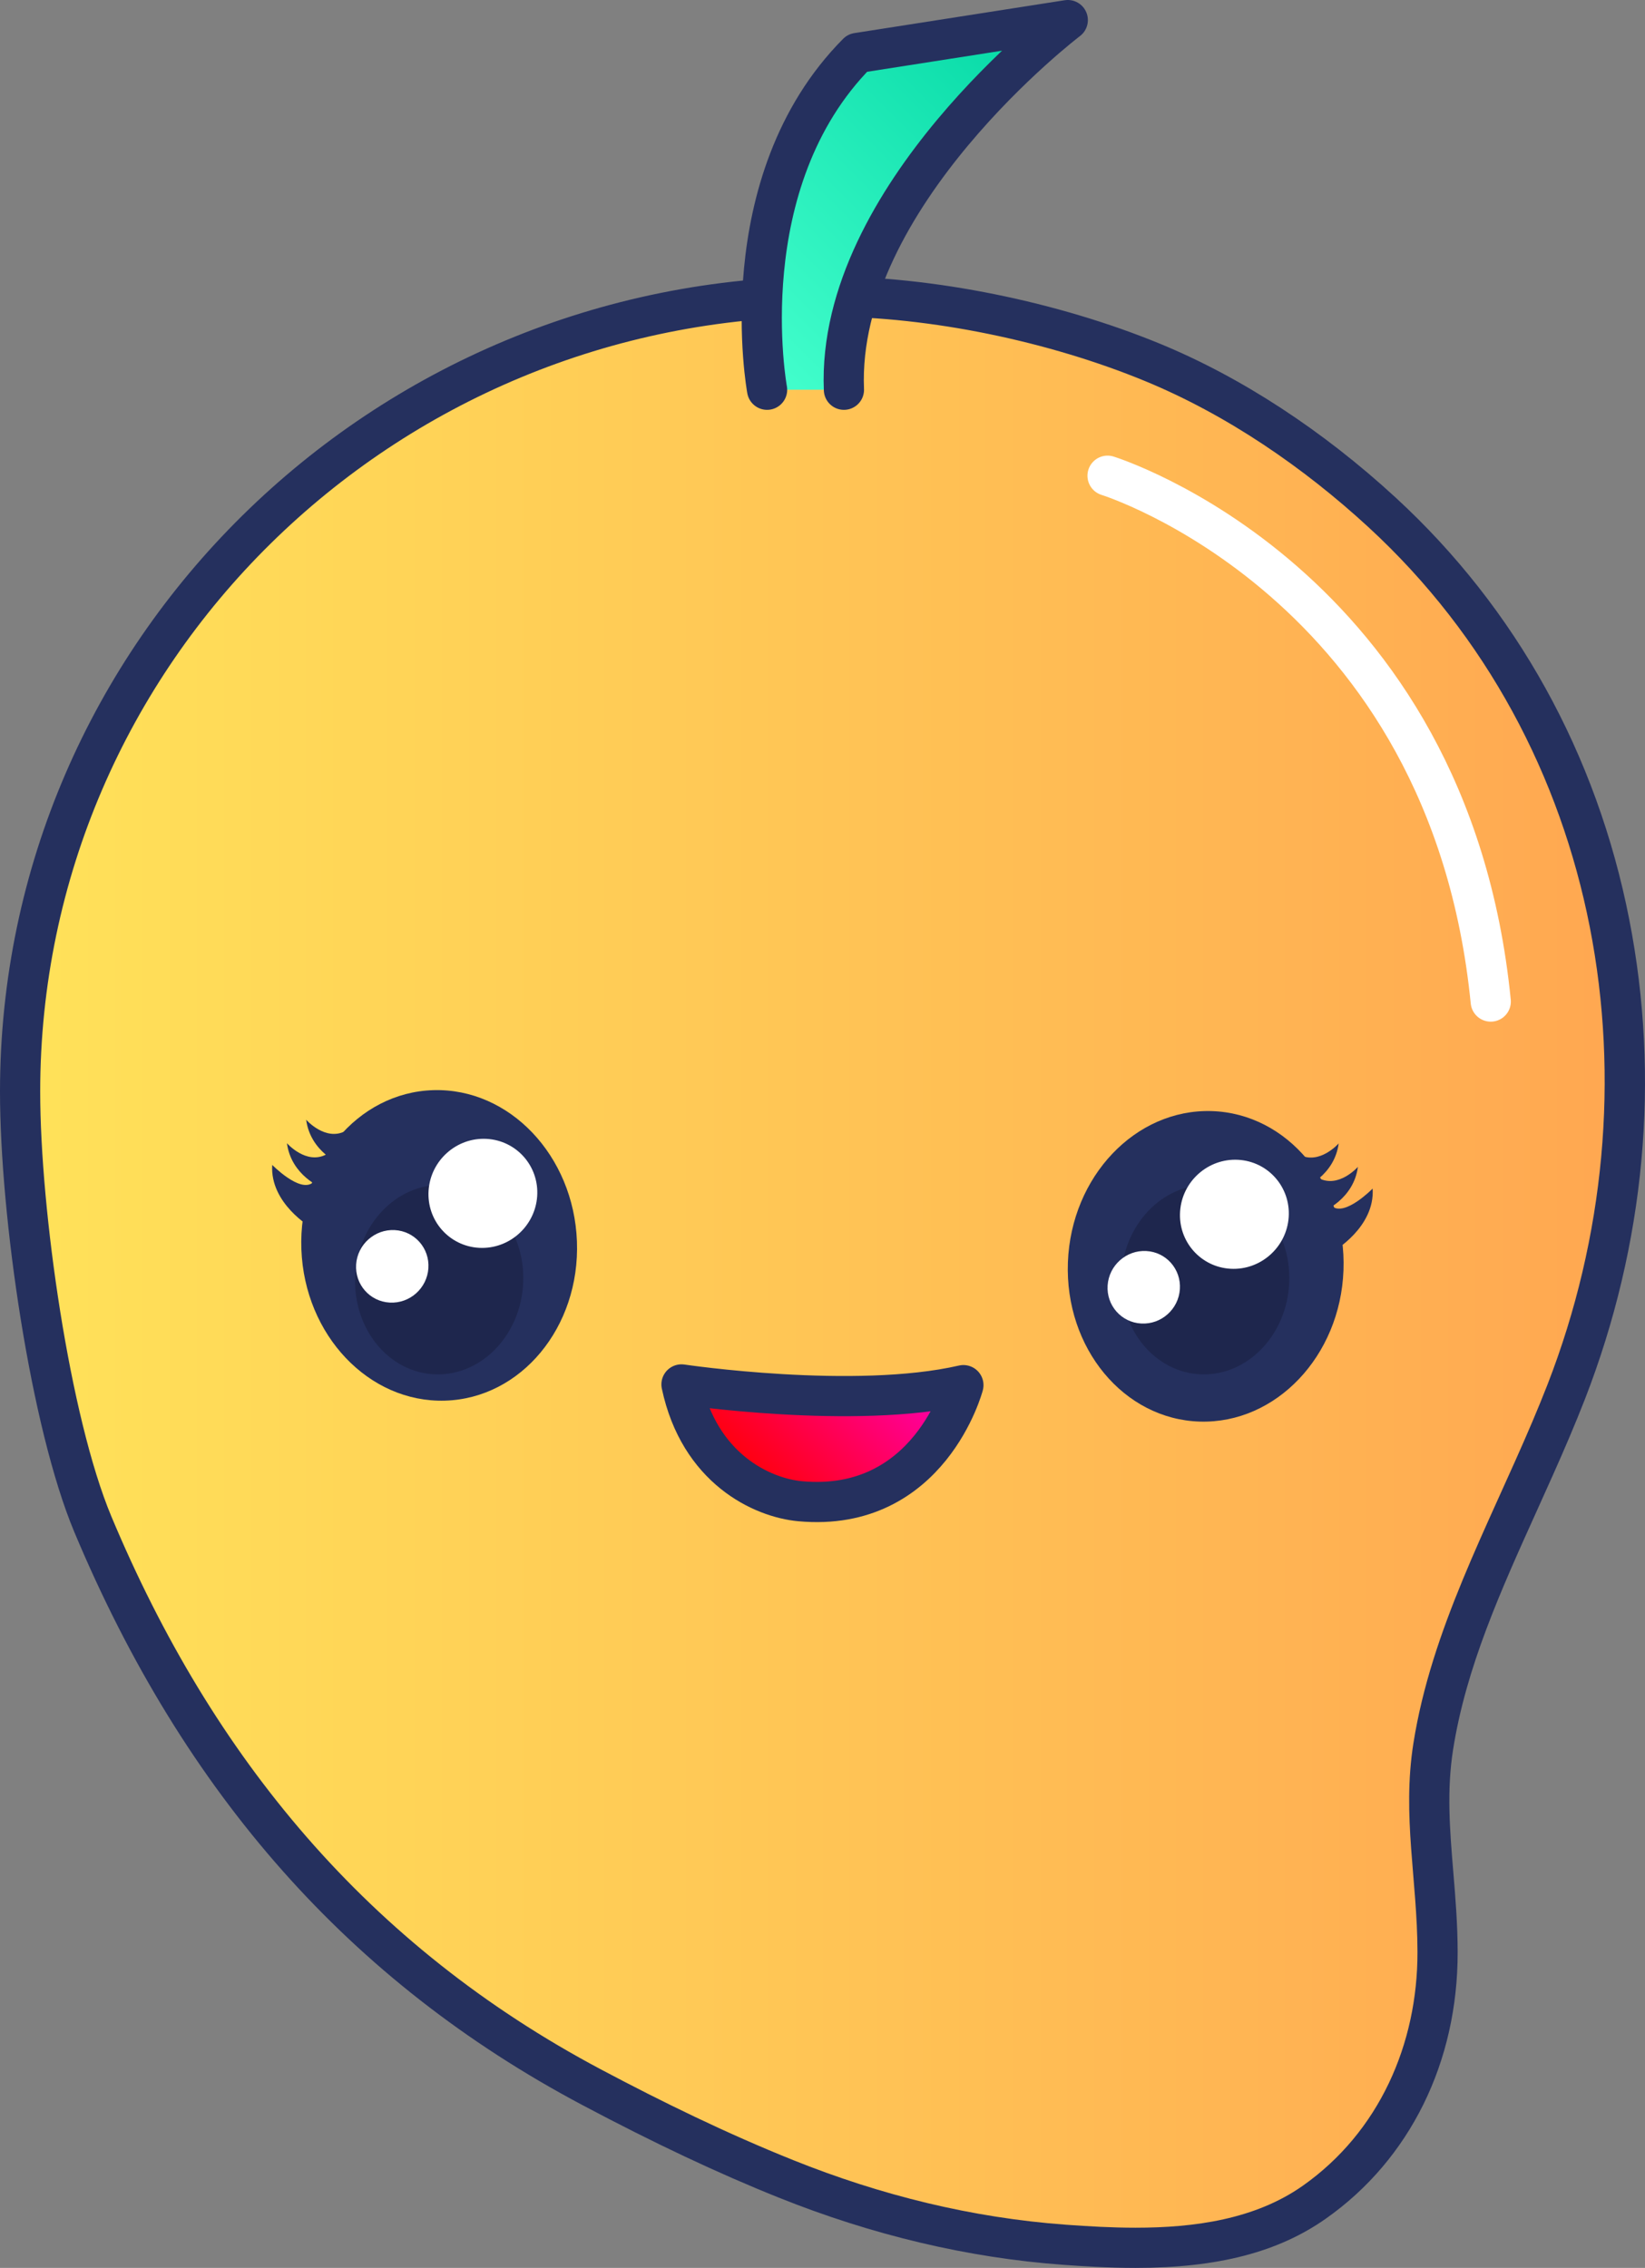 <?xml version="1.0" encoding="utf-8"?>
<!-- Generator: Adobe Illustrator 15.1.0, SVG Export Plug-In . SVG Version: 6.00 Build 0)  -->
<!DOCTYPE svg PUBLIC "-//W3C//DTD SVG 1.0//EN" "http://www.w3.org/TR/2001/REC-SVG-20010904/DTD/svg10.dtd">
<svg version="1.0" id="Capa_1" xmlns="http://www.w3.org/2000/svg" xmlns:xlink="http://www.w3.org/1999/xlink" x="0px" y="0px"
	 width="210.843px" height="290.698px" viewBox="0 0 210.843 290.698" enable-background="new 0 0 210.843 290.698"
	 xml:space="preserve">
<rect x="0" y="0" width="210.843" height="290.698" fill="#808080" stroke="none"/>
<g>
	<g>
		<g>
			<g>
				<linearGradient id="SVGID_1_" gradientUnits="userSpaceOnUse" x1="2.576" y1="163.063" x2="208.268" y2="163.063">
					<stop  offset="0" style="stop-color:#FFE259"/>
					<stop  offset="1" style="stop-color:#FFA751"/>
				</linearGradient>
				<path fill="url(#SVGID_1_)" d="M145.552,288.122c-3.342,0-6.631-0.21-9.125-0.393c-11.882-0.867-23.895-3.711-35.704-8.451
					c-7.665-3.075-15.824-6.924-24.942-11.767c-29.135-15.479-50.029-39.073-63.878-72.128c-5.497-13.122-9.327-39.759-9.327-55.457
					c0-56.2,46.394-101.922,103.42-101.922c13.29,0,28.896,3.162,41.747,8.458c10.107,4.167,20.275,10.814,29.408,19.224
					c15.018,13.826,25.094,32.027,29.141,52.636c3.911,19.919,1.99,40.7-5.551,60.096c-0.605,1.549-1.263,3.162-1.957,4.798
					c-1.319,3.111-2.738,6.249-4.109,9.283c-4.555,10.079-9.264,20.501-10.977,31.381c-0.879,5.595-0.449,10.772,0.006,16.254
					c0.268,3.228,0.545,6.564,0.551,10.069c0.026,13.286-5.725,24.972-15.777,32.06C162.812,286.26,155.526,288.122,145.552,288.122
					z"/>
				<path fill="#25305E" d="M105.996,40.58c13.299,0,28.503,3.21,40.766,8.264c10.499,4.329,20.313,11.065,28.645,18.737
					c30.333,27.925,37.644,72.073,22.934,109.903c-0.616,1.579-1.261,3.154-1.927,4.725c-5.723,13.495-12.97,26.722-15.26,41.271
					c-1.463,9.321,0.509,17.459,0.526,26.729c0.023,11.802-4.92,23.063-14.687,29.95c-6.109,4.309-13.873,5.388-21.441,5.388
					c-3.051,0-6.071-0.175-8.937-0.385c-12.042-0.88-23.739-3.78-34.933-8.273c-8.402-3.37-16.702-7.406-24.693-11.65
					c-29.807-15.838-49.739-39.889-62.71-70.849c-5.333-12.733-9.127-39.249-9.127-54.462C5.152,85.058,50.302,40.58,105.996,40.58
					 M105.996,35.428C47.55,35.428,0,82.306,0,139.926c0,15.943,3.913,43.048,9.527,56.452
					c14.088,33.625,35.364,57.637,65.044,73.408c9.201,4.887,17.441,8.772,25.193,11.882c12.055,4.839,24.328,7.743,36.475,8.631
					c2.537,0.186,5.888,0.398,9.313,0.398c10.531,0,18.288-2.012,24.411-6.331c10.747-7.577,16.896-20.032,16.868-34.169
					c-0.007-3.61-0.288-6.999-0.561-10.278c-0.441-5.322-0.858-10.35-0.027-15.642c1.658-10.535,6.088-20.338,10.779-30.718
					c1.377-3.049,2.802-6.2,4.133-9.34c0.703-1.657,1.371-3.293,1.984-4.863c7.721-19.858,9.685-41.133,5.68-61.532
					c-4.152-21.15-14.5-39.835-29.924-54.035c-9.354-8.612-19.785-15.428-30.17-19.71C135.579,38.663,119.606,35.428,105.996,35.428
					L105.996,35.428z"/>
			</g>
			<g>
				<g>
					<linearGradient id="SVGID_2_" gradientUnits="userSpaceOnUse" x1="94.95" y1="189.936" x2="115.41" y2="169.476">
						<stop  offset="0" style="stop-color:#FF0000"/>
						<stop  offset="1" style="stop-color:#FF00BF"/>
					</linearGradient>
					
						<path fill="url(#SVGID_2_)" stroke="#25305E" stroke-width="5.152" stroke-linecap="round" stroke-linejoin="round" stroke-miterlimit="10" d="
						M87.348,177.454c0,0,22.186,3.309,36.132,0.093c0,0-4.319,16.407-20.926,14.88C97.655,191.974,89.631,188.24,87.348,177.454z"
						/>
					<g>
						<path fill="#25305E" d="M39.892,157.34c0,0-5.322-3.077-5-8.021c0,0,3.532,3.604,5.187,2.277"/>
						<path fill="#25305E" d="M41.266,152.245c0,0-3.929-1.519-4.489-5.711c0,0,2.469,2.813,5.05,1.436"/>
						<path fill="#25305E" d="M43.731,149.238c0,0-3.929-1.521-4.49-5.711c0,0,2.47,2.813,5.049,1.438"/>
					</g>
					<path fill="#25305E" d="M38.629,160.155c0.412,10.99,8.654,19.666,18.409,19.379c9.753-0.285,17.324-9.43,16.909-20.42
						c-0.413-10.991-8.653-19.666-18.408-19.379C45.787,140.023,38.215,149.164,38.629,160.155z"/>
					<g>
						<path fill="#25305E" d="M170.934,160.372c0,0,5.32-3.077,4.999-8.02c0,0-3.533,3.607-5.187,2.278"/>
						<path fill="#25305E" d="M169.558,155.278c0,0,3.932-1.52,4.488-5.711c0,0-2.468,2.812-5.047,1.435"/>
						<path fill="#25305E" d="M167.094,152.271c0,0,3.929-1.521,4.489-5.711c0,0-2.471,2.812-5.049,1.437"/>
					</g>
					<g>
						<path fill="#25305E" d="M172.196,162.838c-0.412,10.99-8.656,19.666-18.41,19.38c-9.75-0.288-17.322-9.43-16.911-20.421
							c0.415-10.99,8.657-19.665,18.41-19.379C165.038,142.706,172.611,151.847,172.196,162.838z"/>
						<path fill="#1E264D" d="M165.244,164.343c-0.251,6.703-5.28,11.994-11.229,11.82c-5.949-0.177-10.567-5.752-10.314-12.455
							c0.253-6.705,5.281-11.995,11.229-11.822C160.88,152.063,165.497,157.639,165.244,164.343z"/>
						<path fill="#1E264D" d="M67.062,164.343c-0.251,6.703-5.281,11.994-11.23,11.82c-5.948-0.177-10.565-5.752-10.314-12.455
							c0.252-6.705,5.28-11.995,11.229-11.822C62.696,152.063,67.314,157.639,67.062,164.343z"/>
						<path fill="#FFFFFF" d="M151.255,155.275c-0.264,3.856,2.644,7.149,6.485,7.355c3.843,0.206,7.169-2.76,7.434-6.613
							c0.261-3.859-2.644-7.149-6.487-7.355C154.843,148.458,151.516,151.417,151.255,155.275z"/>
						<path fill="#FFFFFF" d="M141.968,164.755c-0.176,2.568,1.756,4.759,4.315,4.893c2.56,0.139,4.771-1.832,4.944-4.398
							c0.176-2.567-1.756-4.761-4.312-4.896C144.355,160.219,142.142,162.192,141.968,164.755z"/>
					</g>
					<path fill="#FFFFFF" d="M54.933,152.594c-0.261,3.855,2.646,7.146,6.483,7.352c3.845,0.206,7.171-2.76,7.435-6.613
						c0.262-3.859-2.645-7.148-6.488-7.354C58.522,145.775,55.194,148.735,54.933,152.594z"/>
					<path fill="#FFFFFF" d="M45.647,162.072c-0.177,2.567,1.756,4.759,4.314,4.893c2.56,0.138,4.772-1.831,4.946-4.397
						c0.176-2.568-1.758-4.762-4.313-4.895C48.035,157.536,45.821,159.508,45.647,162.072z"/>
				</g>
			</g>
			<linearGradient id="SVGID_3_" gradientUnits="userSpaceOnUse" x1="92.883" y1="44.522" x2="135.844" y2="1.56">
				<stop  offset="0" style="stop-color:#44FFCD"/>
				<stop  offset="1" style="stop-color:#00D6A3"/>
			</linearGradient>
			
				<path fill="url(#SVGID_3_)" stroke="#25305E" stroke-width="5.152" stroke-linecap="round" stroke-linejoin="round" stroke-miterlimit="10" d="
				M98.319,49.958c0,0-4.902-26.555,11.574-43.168l26.966-4.215c0,0-29.728,22.574-28.691,47.383"/>
		</g>
		
			<path fill="none" stroke="#FFFFFF" stroke-width="5.152" stroke-linecap="round" stroke-linejoin="round" stroke-miterlimit="10" d="
			M141.958,60.978c0,0,43.773,13.572,49.114,67.401"/>
	</g>
</g>
<radialGradient id="SVGID_4_" cx="31.389" cy="181.534" r="16.395" gradientTransform="matrix(0.865 0 0 0.648 23.142 74.839)" gradientUnits="userSpaceOnUse">
	<stop  offset="0" style="stop-color:#FF0000;stop-opacity:0.75"/>
	<stop  offset="1" style="stop-color:#FF00BF;stop-opacity:0"/>
</radialGradient>
<ellipse display="none" fill="url(#SVGID_4_)" cx="50.277" cy="192.528" rx="14.173" ry="10.629"/>
<radialGradient id="SVGID_5_" cx="156.243" cy="181.534" r="16.396" gradientTransform="matrix(0.865 0 0 0.648 23.142 74.839)" gradientUnits="userSpaceOnUse">
	<stop  offset="0" style="stop-color:#FF0000;stop-opacity:0.75"/>
	<stop  offset="1" style="stop-color:#FF00BF;stop-opacity:0"/>
</radialGradient>
<ellipse display="none" fill="url(#SVGID_5_)" cx="158.214" cy="192.528" rx="14.174" ry="10.629"/>
</svg>
